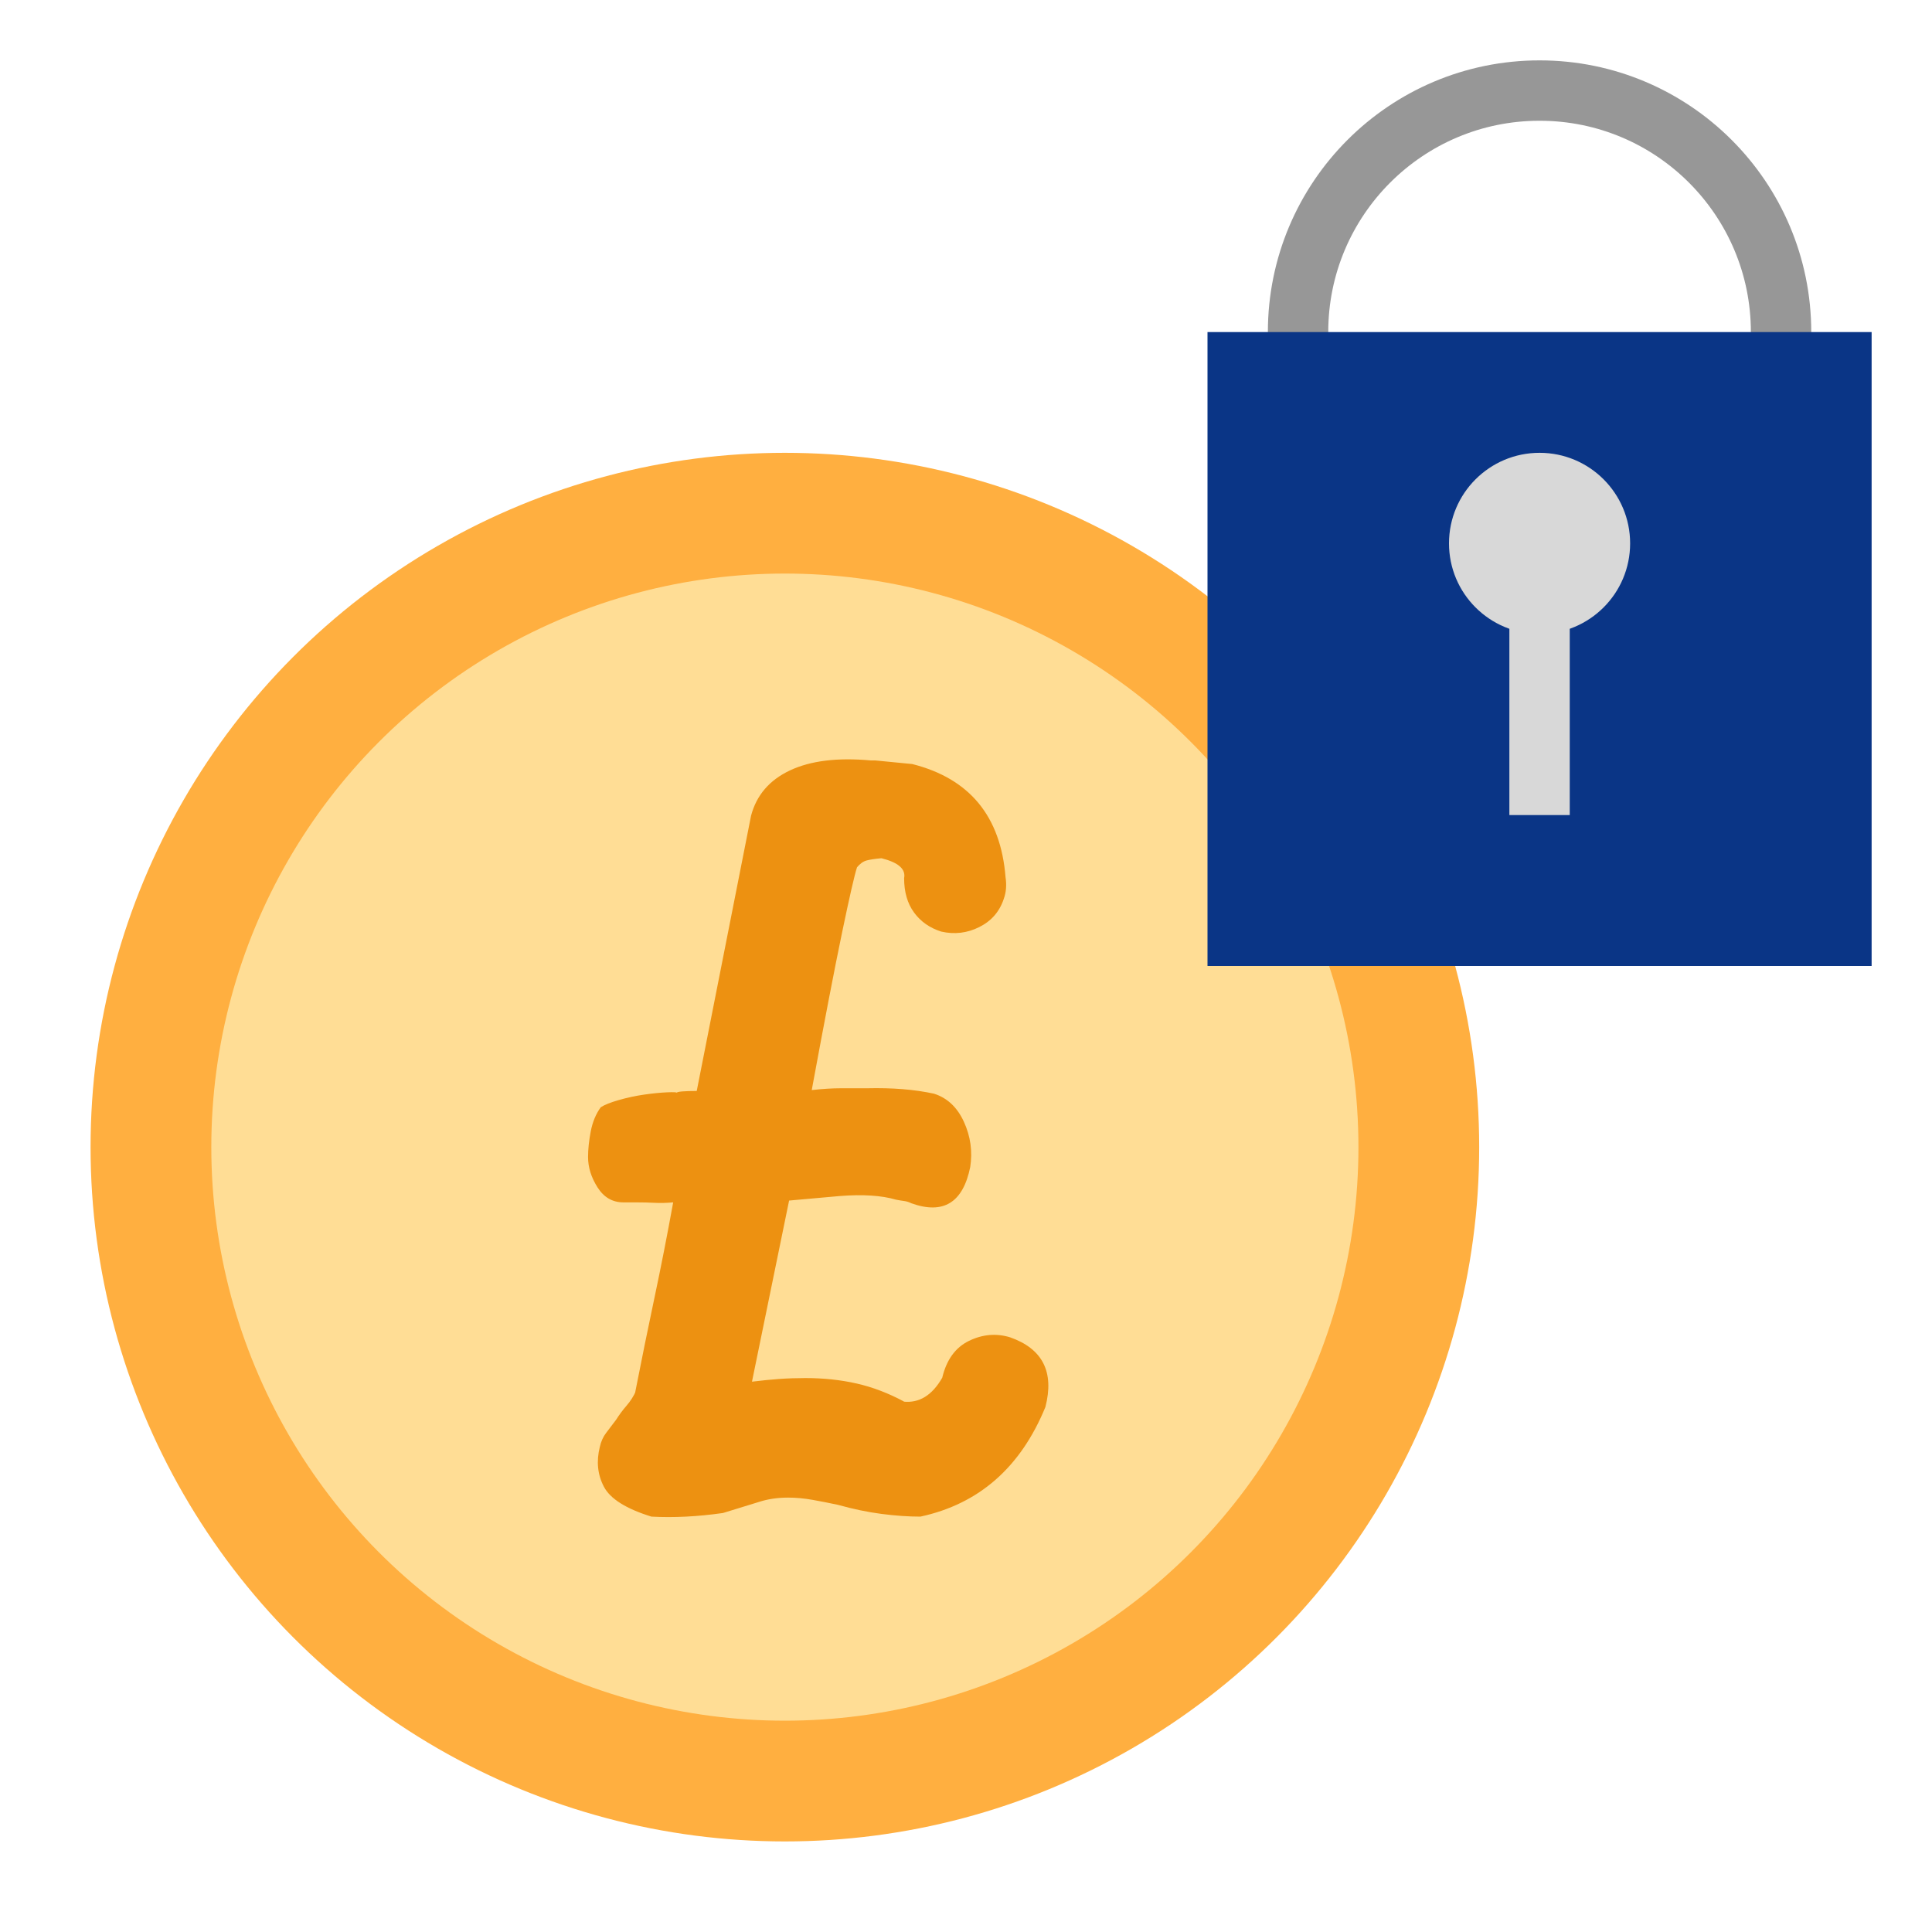 <svg xmlns="http://www.w3.org/2000/svg" width="64" height="64" viewBox="0 0 64 64">
  <g fill="none" fill-rule="evenodd">
    <circle cx="26" cy="38" r="23" fill="#FFAF40"/>
    <circle cx="26" cy="38" r="19" fill="#FFDD95"/>
    <path fill="#ED9111" d="M31.213,45.639 C31.354,45.045 31.648,44.639 32.095,44.42 C32.545,44.2 33,44.16 33.46,44.3 C34.54,44.68 34.93,45.45 34.63,46.61 C33.81,48.61 32.43,49.82 30.49,50.24 C30.09,50.24 29.66,50.21 29.2,50.15 C28.74,50.09 28.26,49.99 27.76,49.85 C27.48,49.79 27.2,49.735 26.92,49.685 C26.64,49.635 26.37,49.61 26.11,49.61 C25.75,49.61 25.42,49.66 25.12,49.76 L23.95,50.12 C23.11,50.24 22.32,50.28 21.58,50.24 C20.74,49.98 20.215,49.65 20.005,49.25 C19.795,48.85 19.75,48.41 19.87,47.93 C19.91,47.75 19.98,47.595 20.08,47.465 C20.18,47.335 20.29,47.19 20.41,47.03 C20.51,46.87 20.625,46.715 20.755,46.565 C20.885,46.415 20.99,46.25 21.07,46.07 L21.04,46.13 C21.26,45.01 21.475,43.955 21.685,42.965 C21.895,41.975 22.1,40.93 22.3,39.83 C22.08,39.85 21.875,39.855 21.685,39.845 C21.495,39.835 21.29,39.83 21.07,39.83 L20.65,39.83 C20.29,39.83 20.005,39.665 19.795,39.335 C19.585,39.005 19.48,38.67 19.48,38.33 C19.48,38.07 19.51,37.785 19.57,37.475 C19.63,37.165 19.74,36.9 19.9,36.68 C20.02,36.6 20.22,36.52 20.5,36.44 C20.78,36.36 21.06,36.3 21.34,36.26 C21.62,36.22 21.87,36.195 22.09,36.185 C22.31,36.175 22.42,36.18 22.42,36.2 C22.42,36.18 22.48,36.165 22.6,36.155 C22.72,36.145 22.88,36.14 23.08,36.14 L24.88,27.02 C25.06,26.34 25.49,25.84 26.17,25.52 C26.85,25.2 27.74,25.09 28.84,25.19 L28.99,25.19 L30.22,25.31 C32.12,25.79 33.15,27.04 33.31,29.06 C33.35,29.32 33.33,29.56 33.25,29.78 C33.11,30.2 32.84,30.51 32.44,30.71 C32.04,30.91 31.62,30.96 31.18,30.86 C30.8,30.74 30.5,30.53 30.28,30.23 C30.06,29.93 29.95,29.55 29.95,29.09 C30.01,28.79 29.76,28.57 29.2,28.43 C28.98,28.45 28.815,28.475 28.705,28.505 C28.595,28.535 28.49,28.61 28.39,28.73 C28.31,28.97 28.145,29.69 27.895,30.89 C27.645,32.09 27.31,33.83 26.89,36.11 C27.25,36.07 27.57,36.05 27.85,36.05 L28.72,36.05 C29.56,36.03 30.3,36.09 30.94,36.23 C31.38,36.37 31.71,36.68 31.93,37.16 C32.15,37.64 32.22,38.14 32.14,38.66 C31.9,39.84 31.25,40.24 30.19,39.86 C30.11,39.82 30.03,39.795 29.95,39.785 C29.87,39.775 29.78,39.76 29.68,39.74 C29.2,39.6 28.58,39.56 27.82,39.62 L26.14,39.77 L24.91,45.77 C25.23,45.73 25.53,45.7 25.81,45.68 C26.09,45.66 26.38,45.65 26.68,45.65 C27.28,45.65 27.845,45.71 28.375,45.83 C28.905,45.95 29.43,46.15 29.95,46.43 L29.92,46.43 C30.446,46.488 30.877,46.225 31.213,45.639 L31.213,45.639 Z"/>
    <path stroke="#979797" stroke-linecap="round" stroke-width="2" d="M59,11 C59,6.582 55.418,3 51,3 C46.582,3 43,6.582 43,11"/>
    <rect width="22" height="21" x="40" y="11" fill="#0A3586"/>
    <circle cx="51" cy="18" r="3" fill="#D8D8D8"/>
    <rect width="2" height="7" x="50" y="20" fill="#D8D8D8"/>
  </g>
</svg>

